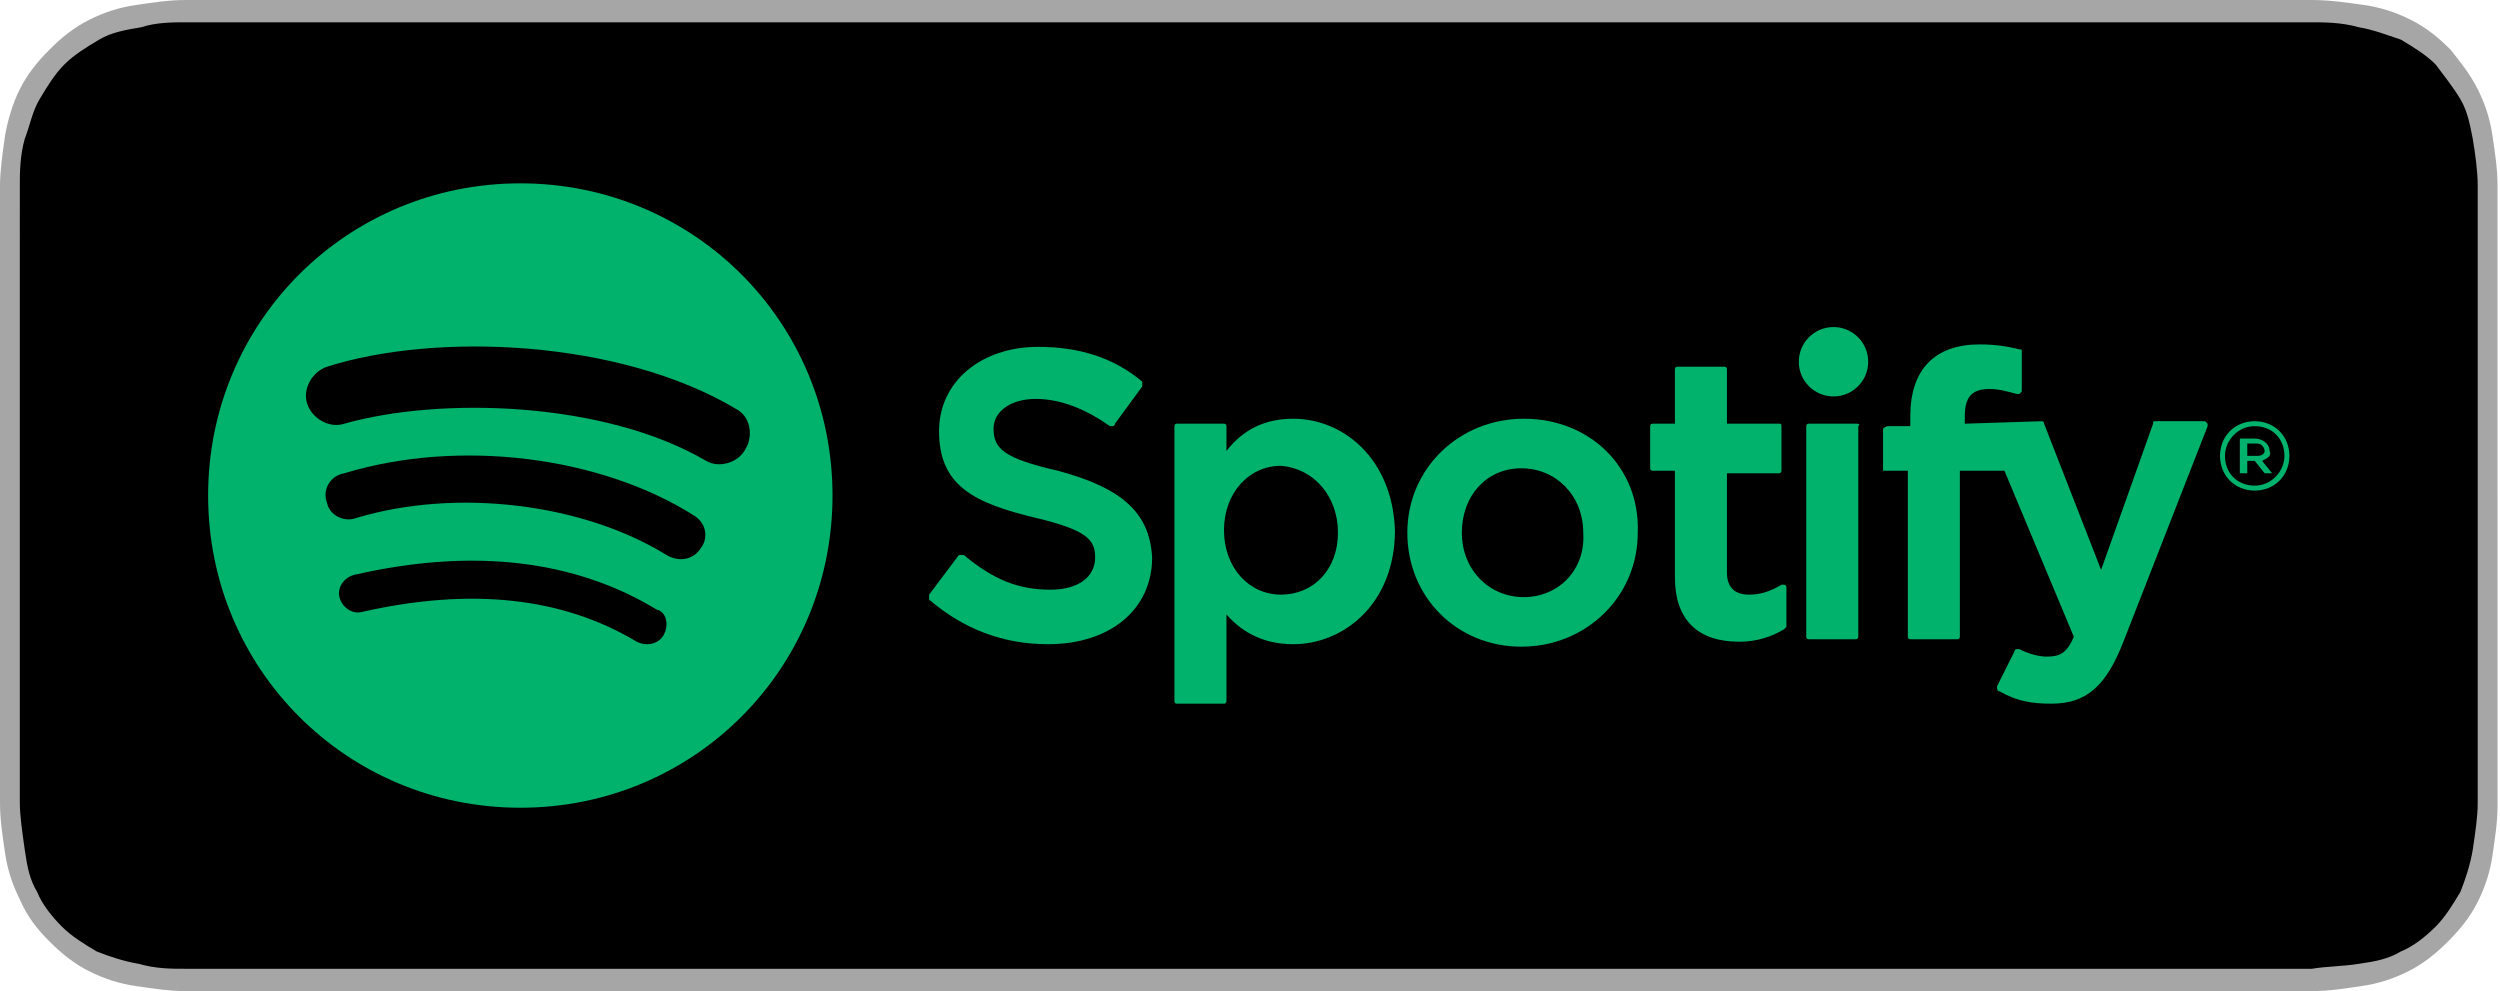 <?xml version="1.0" encoding="utf-8"?>
<!-- Generator: Adobe Illustrator 21.0.0, SVG Export Plug-In . SVG Version: 6.00 Build 0)  -->
<svg version="1.1" id="Layer_1" xmlns="http://www.w3.org/2000/svg" xmlns:xlink="http://www.w3.org/1999/xlink" x="0px" y="0px"
	 viewBox="0 0 100.9 40" style="enable-background:new 0 0 100.9 40;" xml:space="preserve">
<style type="text/css">
	.st0{fill:#A6A6A6;}
	.st1{fill:#00B26B;}
</style>
<path class="st0" d="M91.3,0H9.5C9.2,0,8.8,0,8.4,0C8.1,0,7.8,0,7.5,0c-0.7,0-1.3,0.1-2,0.2C4.8,0.3,4.2,0.5,3.6,0.8
	C3,1.1,2.5,1.5,2,2C1.5,2.5,1.1,3,0.8,3.6C0.5,4.2,0.3,4.9,0.2,5.5C0.1,6.2,0,6.9,0,7.5c0,0.3,0,0.6,0,0.9c0,0.4,0,0.7,0,1.1v20.9
	c0,0.4,0,0.7,0,1.1c0,0.3,0,0.6,0,0.9c0,0.7,0.1,1.3,0.2,2c0.1,0.7,0.3,1.3,0.6,1.9C1.1,37,1.5,37.5,2,38c0.5,0.5,1,0.9,1.6,1.2
	c0.6,0.3,1.2,0.5,1.9,0.6c0.7,0.1,1.3,0.2,2,0.2c0.3,0,0.6,0,0.9,0c0.4,0,0.7,0,1.1,0h81.8c0.4,0,0.7,0,1.1,0c0.3,0,0.6,0,0.9,0
	c0.7,0,1.3-0.1,2-0.2c0.7-0.1,1.3-0.3,1.9-0.6c0.6-0.3,1.1-0.7,1.6-1.2c0.5-0.5,0.9-1,1.2-1.6c0.3-0.6,0.5-1.2,0.6-1.9
	c0.1-0.7,0.2-1.3,0.2-2c0-0.3,0-0.6,0-0.9c0-0.4,0-0.7,0-1.1V9.5c0-0.4,0-0.7,0-1.1c0-0.3,0-0.6,0-0.9c0-0.7-0.1-1.3-0.2-2
	c-0.1-0.7-0.3-1.3-0.6-1.9C99.7,3,99.3,2.5,98.9,2c-0.5-0.5-1-0.9-1.6-1.2c-0.6-0.3-1.2-0.5-1.9-0.6C94.7,0.1,94,0,93.3,0
	c-0.3,0-0.6,0-0.9,0C92.1,0,91.7,0,91.3,0L91.3,0z"/>
<path d="M8.4,39.1c-0.3,0-0.6,0-0.9,0c-0.6,0-1.2,0-1.9-0.2c-0.6-0.1-1.2-0.3-1.7-0.5c-0.5-0.3-1-0.6-1.4-1c-0.4-0.4-0.8-0.9-1-1.4
	c-0.3-0.5-0.4-1-0.5-1.7c-0.1-0.7-0.2-1.4-0.2-1.9c0-0.2,0-0.9,0-0.9V8.4c0,0,0-0.7,0-0.9c0-0.5,0-1.2,0.2-1.9
	C1.2,5.1,1.3,4.5,1.6,4c0.3-0.5,0.6-1,1-1.4C3,2.2,3.5,1.9,4,1.6c0.5-0.3,1.1-0.4,1.7-0.5C6.3,0.9,7,0.9,7.5,0.9l0.9,0h84l0.9,0
	c0.5,0,1.2,0,1.9,0.2c0.6,0.1,1.1,0.3,1.7,0.5c0.5,0.3,1,0.6,1.4,1C98.6,3,99,3.5,99.3,4c0.3,0.5,0.4,1.1,0.5,1.6
	c0.1,0.6,0.2,1.3,0.2,1.9c0,0.3,0,0.6,0,0.9c0,0.4,0,0.7,0,1.1v20.9c0,0.4,0,0.7,0,1.1c0,0.3,0,0.6,0,0.9c0,0.6-0.1,1.2-0.2,1.9
	c-0.1,0.6-0.3,1.2-0.5,1.7c-0.3,0.5-0.6,1-1,1.4c-0.4,0.4-0.9,0.8-1.4,1c-0.5,0.3-1,0.4-1.7,0.5c-0.6,0.1-1.3,0.1-1.9,0.2
	c-0.3,0-0.6,0-0.9,0l-1.1,0L8.4,39.1z"/>
<g>
	<g>
		<path class="st1" d="M21,7.4c-7,0-12.6,5.6-12.6,12.6c0,7,5.6,12.6,12.6,12.6c7,0,12.6-5.6,12.6-12.6S28,7.4,21,7.4z M26.8,25.6
			c-0.2,0.4-0.7,0.5-1.1,0.3c-3-1.8-6.7-2.2-11.1-1.2c-0.4,0.1-0.8-0.2-0.9-0.6c-0.1-0.4,0.2-0.8,0.6-0.9c4.8-1.1,8.9-0.6,12.2,1.4
			C26.9,24.7,27,25.2,26.8,25.6z M28.3,22.1c-0.3,0.5-0.9,0.6-1.4,0.3c-3.4-2.1-8.5-2.7-12.5-1.5c-0.5,0.2-1.1-0.1-1.2-0.6
			c-0.2-0.5,0.1-1.1,0.7-1.2c4.6-1.4,10.3-0.7,14.1,1.7C28.5,21.1,28.6,21.7,28.3,22.1z M28.5,18.6c-4.1-2.4-10.7-2.6-14.6-1.5
			c-0.6,0.2-1.3-0.2-1.5-0.8c-0.2-0.6,0.2-1.3,0.8-1.5c4.4-1.4,11.8-1.1,16.5,1.7c0.6,0.3,0.7,1.1,0.4,1.6
			C29.8,18.7,29,18.9,28.5,18.6z"/>
	</g>
</g>
<g>
	<g>
		<path class="st1" d="M42.7,19c-2.2-0.5-2.6-0.9-2.6-1.7c0-0.7,0.7-1.2,1.7-1.2c1,0,2,0.4,3,1.1c0,0,0.1,0,0.1,0c0,0,0.1,0,0.1-0.1
			l1.1-1.5c0-0.1,0-0.2,0-0.2c-1.2-1-2.6-1.4-4.2-1.4c-2.3,0-4,1.4-4,3.4c0,2.2,1.4,2.9,3.9,3.5c2.1,0.5,2.4,0.9,2.4,1.6
			c0,0.8-0.7,1.3-1.8,1.3c-1.3,0-2.3-0.4-3.5-1.4c0,0-0.1,0-0.1,0c0,0-0.1,0-0.1,0L37.5,24c0,0.1,0,0.2,0,0.2c1.4,1.2,3,1.8,4.8,1.8
			c2.5,0,4.2-1.4,4.2-3.5C46.4,20.7,45.3,19.7,42.7,19z"/>
		<path class="st1" d="M52.2,16.9c-1.1,0-2,0.4-2.7,1.3v-1c0-0.1-0.1-0.1-0.1-0.1h-1.9c-0.1,0-0.1,0.1-0.1,0.1v11.1
			c0,0.1,0.1,0.1,0.1,0.1h1.9c0.1,0,0.1-0.1,0.1-0.1v-3.5c0.7,0.8,1.6,1.2,2.7,1.2c2,0,4.1-1.6,4.1-4.6
			C56.2,18.5,54.2,16.9,52.2,16.9z M54,21.5C54,23,53,24,51.7,24s-2.3-1.1-2.3-2.6s1-2.6,2.3-2.6C53,18.9,54,20,54,21.5z"/>
		<path class="st1" d="M61.5,16.9c-2.6,0-4.7,2-4.7,4.6c0,2.6,2,4.6,4.6,4.6c2.6,0,4.7-2,4.7-4.6C66.2,18.9,64.2,16.9,61.5,16.9z
			 M61.5,24.1c-1.4,0-2.5-1.1-2.5-2.6c0-1.5,1-2.6,2.4-2.6c1.4,0,2.5,1.1,2.5,2.6C64,23,62.9,24.1,61.5,24.1z"/>
		<path class="st1" d="M71.8,17.1h-2.1v-2.2c0-0.1-0.1-0.1-0.1-0.1h-1.9c-0.1,0-0.1,0.1-0.1,0.1v2.2h-0.9c-0.1,0-0.1,0.1-0.1,0.1
			v1.7c0,0.1,0.1,0.1,0.1,0.1h0.9v4.3c0,1.7,0.9,2.6,2.6,2.6c0.7,0,1.3-0.2,1.8-0.5c0,0,0.1-0.1,0.1-0.1v-1.6c0,0,0-0.1-0.1-0.1
			c0,0-0.1,0-0.1,0C71.4,23.9,71,24,70.6,24c-0.6,0-0.9-0.3-0.9-0.9v-4h2.1c0.1,0,0.1-0.1,0.1-0.1v-1.7
			C71.9,17.1,71.9,17.1,71.8,17.1z"/>
		<path class="st1" d="M79.3,17.1v-0.3c0-0.8,0.3-1.1,1-1.1c0.4,0,0.7,0.1,1.1,0.2c0,0,0.1,0,0.1,0c0,0,0.1-0.1,0.1-0.1v-1.6
			c0-0.1,0-0.1-0.1-0.1c-0.4-0.1-0.9-0.2-1.6-0.2c-1.8,0-2.8,1-2.8,2.9v0.4h-0.9c-0.1,0-0.2,0.1-0.2,0.1v1.7C76,19,76,19,76.1,19H77
			v6.7c0,0.1,0.1,0.1,0.1,0.1h1.9c0.1,0,0.1-0.1,0.1-0.1V19h1.8l2.8,6.7c-0.3,0.7-0.6,0.8-1.1,0.8c-0.3,0-0.7-0.1-1.1-0.3
			c0,0-0.1,0-0.1,0c0,0-0.1,0-0.1,0.1l-0.7,1.4c0,0.1,0,0.2,0.1,0.2c0.7,0.4,1.3,0.5,2.1,0.5c1.4,0,2.2-0.7,2.9-2.5l3.4-8.7
			c0,0,0-0.1,0-0.1c0,0-0.1-0.1-0.1-0.1h-2c-0.1,0-0.1,0-0.1,0.1l-2.1,5.9l-2.3-5.9c0-0.1-0.1-0.1-0.1-0.1L79.3,17.1L79.3,17.1z"/>
		<path class="st1" d="M74.9,17.1H73c-0.1,0-0.1,0.1-0.1,0.1v8.5c0,0.1,0.1,0.1,0.1,0.1h1.9c0.1,0,0.1-0.1,0.1-0.1v-8.5
			C75.1,17.1,75,17.1,74.9,17.1z"/>
		<ellipse class="st1" cx="74" cy="14.6" rx="1.4" ry="1.4"/>
	</g>
	<g>
		<path class="st1" d="M91,19.8c-0.8,0-1.4-0.6-1.4-1.4s0.6-1.4,1.4-1.4c0.8,0,1.4,0.6,1.4,1.4C92.4,19.2,91.8,19.8,91,19.8z
			 M91,17.2c-0.7,0-1.2,0.6-1.2,1.2c0,0.7,0.5,1.2,1.2,1.2c0.7,0,1.2-0.6,1.2-1.2C92.2,17.7,91.7,17.2,91,17.2z M91.3,18.6l0.4,0.5
			h-0.3L91,18.6h-0.3v0.5h-0.3v-1.4h0.6c0.3,0,0.6,0.2,0.6,0.5C91.7,18.4,91.5,18.5,91.3,18.6z M91.1,17.9h-0.4v0.5h0.4
			c0.2,0,0.3-0.1,0.3-0.2S91.3,17.9,91.1,17.9z"/>
	</g>
</g>
</svg>
